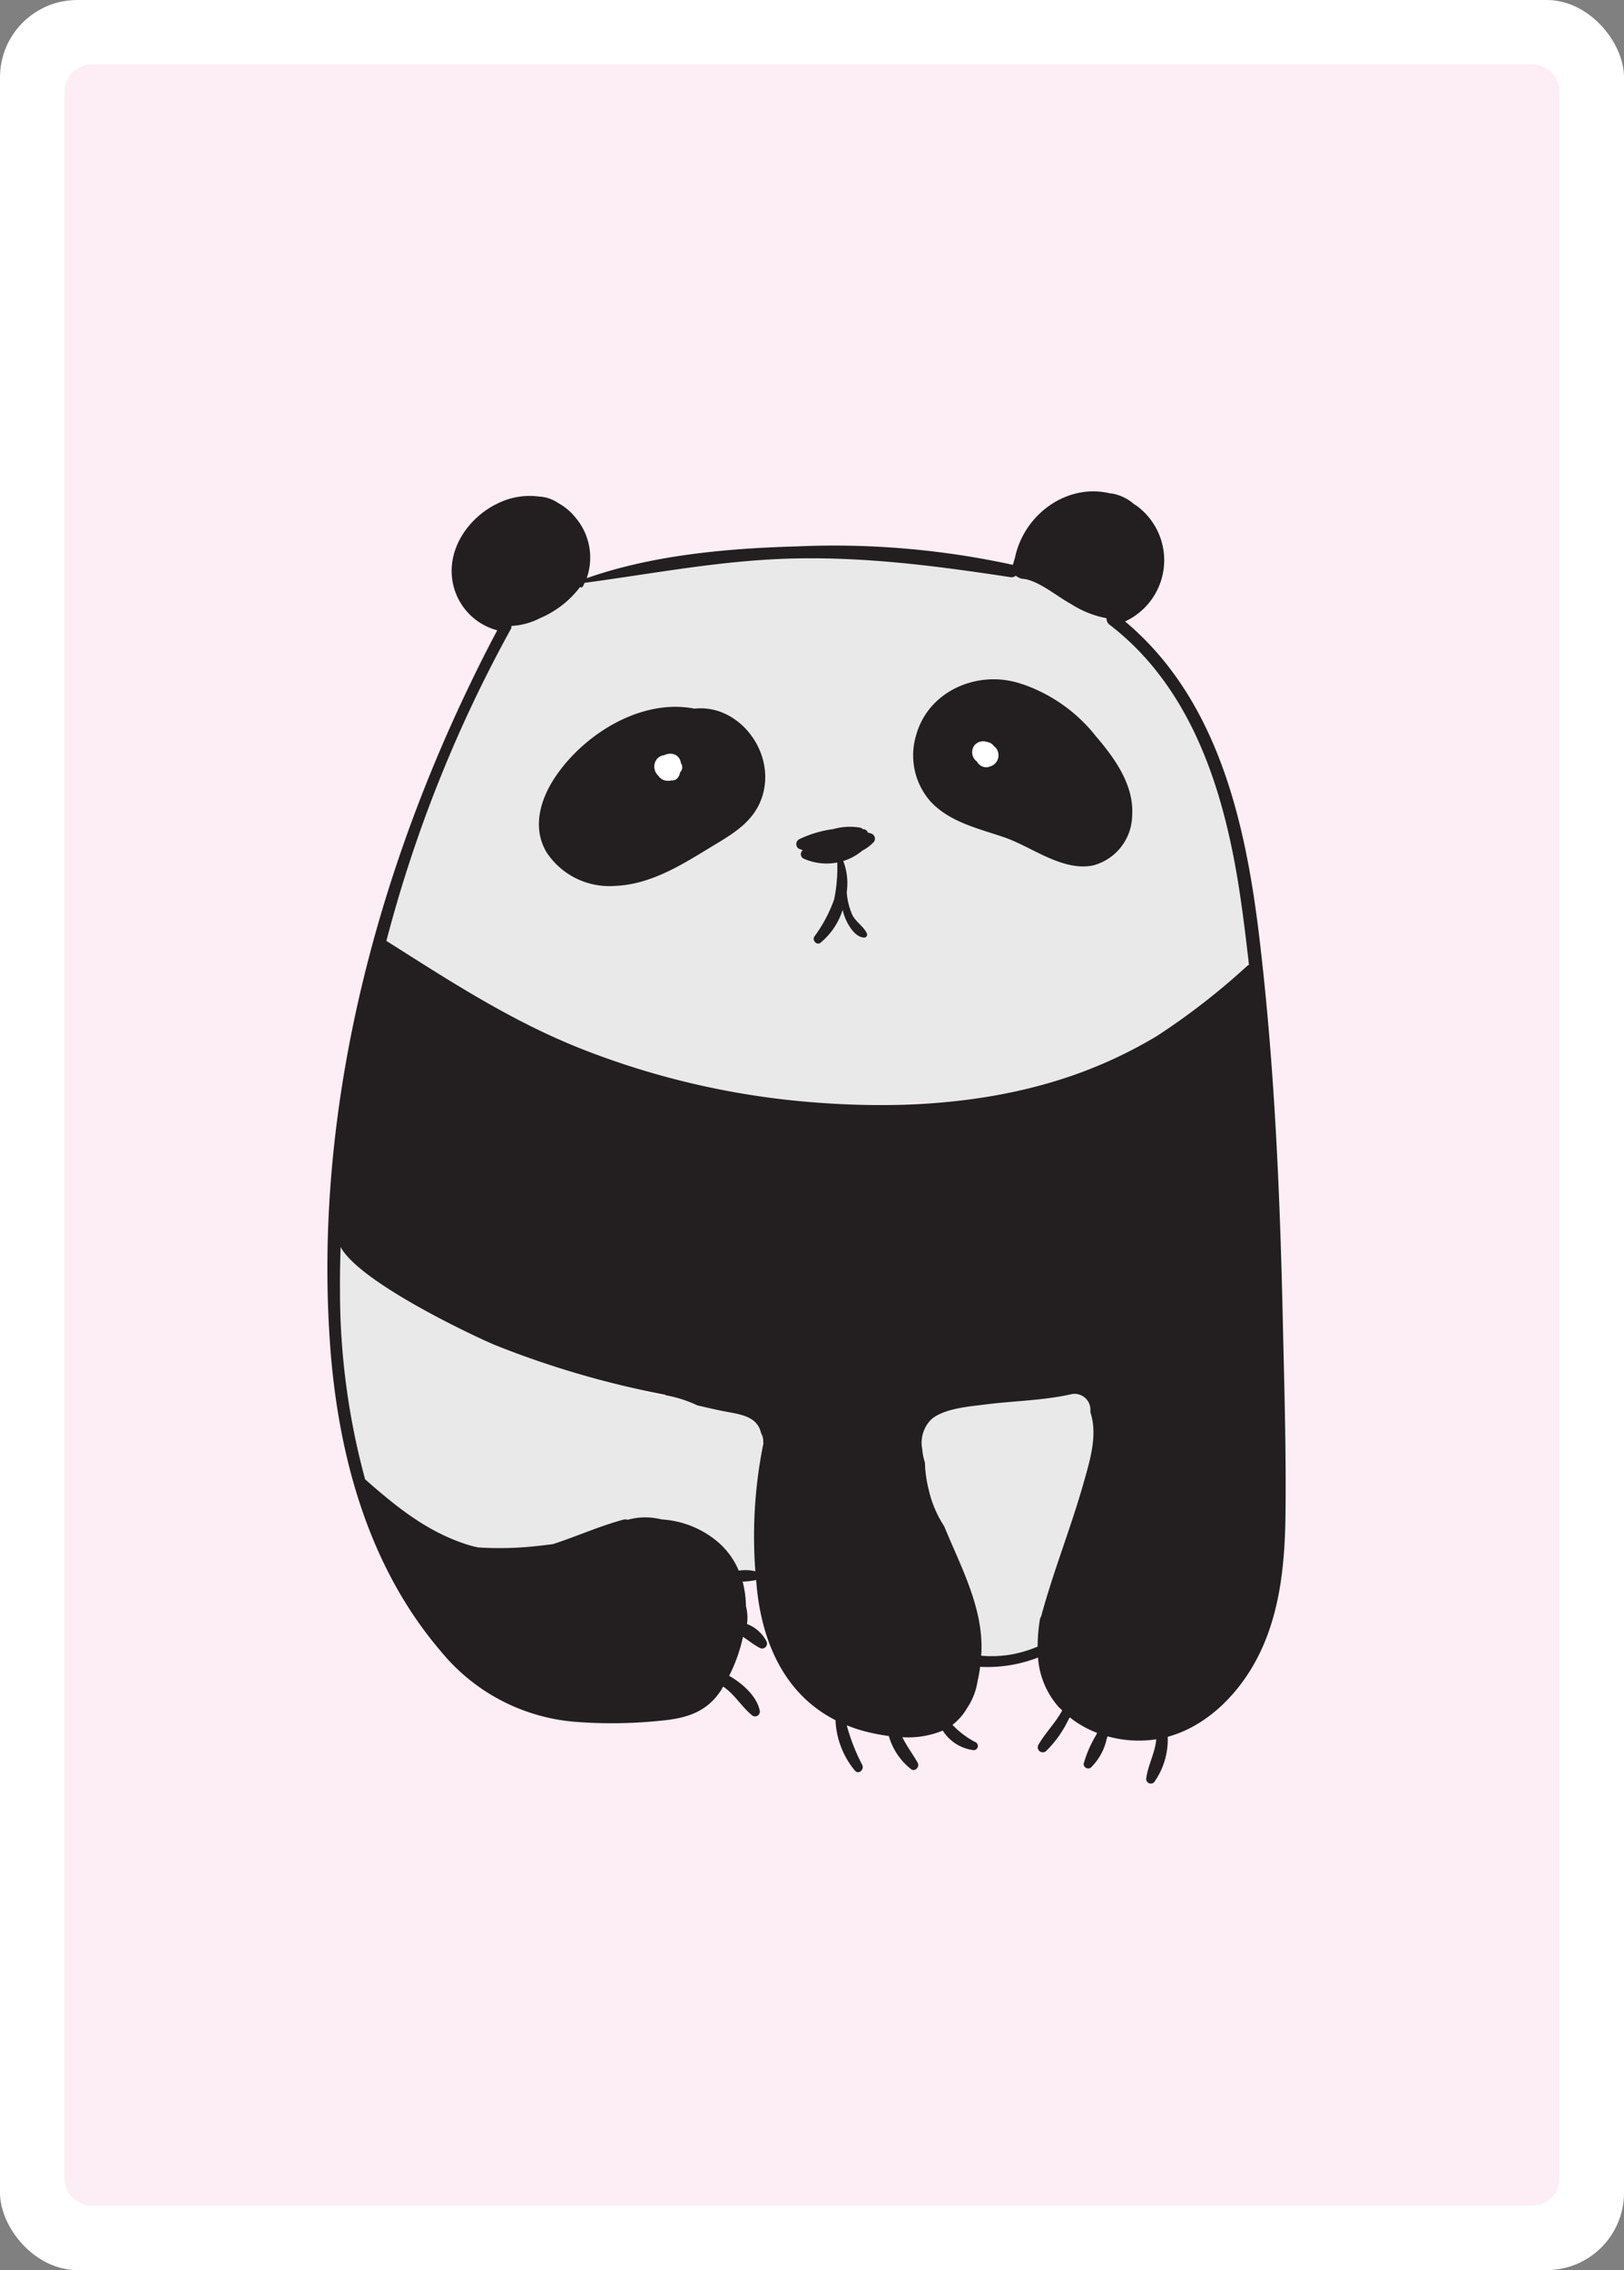 <svg xmlns="http://www.w3.org/2000/svg" width="178.58" height="249.45" viewBox="0 0 178.58 249.45">
  <rect x="0" y="0" width="178.58" height="249.45" fill="#808080" stroke="none"/>
  <g id="fr-panda" transform="translate(-872 -106)">
    <g id="Groupe_244" data-name="Groupe 244" transform="translate(3.847 59.392)">
      <g id="Groupe_243" data-name="Groupe 243">
        <rect id="bg" width="178.58" height="249.45" rx="8.5" transform="translate(868.153 46.608)" fill="#fff"/>
        <path id="Tracé_156" data-name="Tracé 156" d="M1039.653,104.868V56.7a3.012,3.012,0,0,0-3.01-3.01h-158.4a3,3,0,0,0-3,3.01v229.26a3,3,0,0,0,3,3.009h158.4a3.012,3.012,0,0,0,3.01-3.009V138.008m0-.01V104.9m-142.49-13.34a.072.072,0,0,1,.02-.04.138.138,0,0,0-.02.06" fill="#fceef4"/>
      </g>
    </g>
    <g id="Groupe_303" data-name="Groupe 303" transform="translate(5.245 65.793)">
      <path id="Tracé_292" data-name="Tracé 292" d="M950.508,193.827c-3.819-.5-7.779.425-11.543-.367-3.232-.681-6.257-2.634-9.093-4.24a168.258,168.258,0,0,1-16.166-10.341,7.065,7.065,0,0,1,.064-1.567,2.363,2.363,0,0,0-2.732-2.622,2.3,2.3,0,0,0-3.454-.333,1.017,1.017,0,0,0-1.3.032c-3.278,2.574-2.926,7.653-2.431,11.386.229,1.734.531,3.458.836,5.181-.007,7.389,2.394,14.963,5.544,21.437,4.289,8.815,10.376,16.742,20.886,17.241,8.9.422,18.532-3.823,17.184-14.225a14.227,14.227,0,0,0-.344-1.763,6.2,6.2,0,0,0,1.379-.822,3.939,3.939,0,0,0,2.951-3.947c1.378-2.8,2.235-6.144,3.176-8.545C956.826,196.852,953.437,194.215,950.508,193.827Z" fill="#e9e9e9"/>
      <path id="Tracé_293" data-name="Tracé 293" d="M988.215,192.948c-3.5-5.953-15.444-3.35-20.773-2.1-2.656.623-4.259,4.206-2.659,6.535l.011.016a68.222,68.222,0,0,0,2.64,10.808c1.191,3.693,2.252,7.923,4.284,11.245,1.787,2.923,5.054,3.235,8.128,2.355,3.4-.975,4.927-3.212,5.917-6.43C987.623,209.336,991.791,199.03,988.215,192.948Z" fill="#e9e9e9"/>
      <path id="Tracé_294" data-name="Tracé 294" d="M1003.228,137.117a32.506,32.506,0,0,0-2.387-12.743,40.911,40.911,0,0,0-7.433-10.993,31.644,31.644,0,0,0-5.921-5.5,2.669,2.669,0,0,0-.243-.407c-2.874-3.8-6.844-4.593-11.355-5.344a128.791,128.791,0,0,0-16.5-1.728,90.963,90.963,0,0,0-33.009,4.885,3.487,3.487,0,0,0-.474.212,2.871,2.871,0,0,0-1.017.286,7.743,7.743,0,0,0-3.259,3.6c-3.046,3.808-4.278,9.586-5.768,14.287q-.438.929-.829,1.871a39.018,39.018,0,0,0-1.508,4.589c-1.449,2.154-1.944,5.215-2.645,7.632-.129.443-.275.887-.415,1.33a8.33,8.33,0,0,0-.692,2.558q-.43.911-.86,1.82a2.109,2.109,0,0,0,1.241,3.053,24.14,24.14,0,0,1,4.046,1.451c.009.044.015.088.024.131a2.58,2.58,0,0,0,3.483,1.737c1.932,1.17,3.788,2.491,5.651,3.836a2.188,2.188,0,0,0,2.58.2,3.478,3.478,0,0,0,1.69.324c.352.215.714.413,1.072.618a2.7,2.7,0,0,0,1.482.822c10.992,5.786,24.388,7.213,37.355,5.689,1.283.063,2.58.07,3.895,0,8.475-.43,16.488-2.575,23.282-7.535a3.445,3.445,0,0,0,1.438,1.729,3.645,3.645,0,0,0,4.942-1.3,18.481,18.481,0,0,0,1.6-5.81,10.121,10.121,0,0,0,1.457-5.486A21.2,21.2,0,0,0,1003.228,137.117ZM947,123.348a24.087,24.087,0,0,0-4.63,8.745,2.622,2.622,0,0,0-3.47.614,2.273,2.273,0,0,0-1.339-1.717c-.033-.2-.058-.392-.094-.589a1.866,1.866,0,0,0-1.689-1.558q.282-.991.585-1.978c.365-.352.742-.691,1.113-1.037-.009-.078-.021-.154-.024-.235-.083-2.259,2.079-3.442,4.091-3.37.035,0,.068.01.1.013,1.265-1,2.561-1.963,3.918-2.844.141-.091.287-.172.429-.262q.4,1.737.944,3.427.055.372.109.746C947.032,123.32,947.016,123.331,947,123.348Zm38.172,9.447c-.033.455-.055.911-.086,1.366a72.8,72.8,0,0,1-9.444-3.941c-2.424-1.215-4.79-2.75-7.316-3.718q.066-3.231.393-6.455c2.646-2.667,7.835-2.91,11.289-3.6a2.6,2.6,0,0,0,.34-.1,9.159,9.159,0,0,1,1.686,1.362c.715,1.284,1.461,2.553,2.281,3.794a3.28,3.28,0,0,0,2.812,1.43,2.159,2.159,0,0,0,1.782.911c.068.374.129.749.2,1.124.058,1.385.142,2.772.244,4.161A3.818,3.818,0,0,0,985.174,132.795Z" fill="#e9e9e9"/>
      <g id="Groupe_302" data-name="Groupe 302">
        <path id="Tracé_295" data-name="Tracé 295" d="M1007.822,185.548c-.311-14.136-.909-28.291-2.588-42.339-1.514-12.672-4.571-26.179-14.761-34.715a7.414,7.414,0,0,0,1.282-12.7c-.1-.075-.209-.127-.313-.2a5.024,5.024,0,0,0-2.253-1.125c-.139-.027-.277-.042-.415-.058-4.631-1.1-9.416,2.243-10.42,7.126-.079.247-.155.494-.221.739a92.208,92.208,0,0,0-23.7-2.029c-7.639.211-15.9.938-23.162,3.494a6.793,6.793,0,0,0-1.231-6.658,6.317,6.317,0,0,0-1.917-1.607,4.007,4.007,0,0,0-2.059-.7,7.884,7.884,0,0,0-4.493.71c-3.023,1.4-5.411,4.57-5.129,8.011a6.735,6.735,0,0,0,4.992,5.972c-12.6,23.813-20.334,51.477-18.376,78.58.868,12.021,4.179,24.274,12.16,33.593a21.252,21.252,0,0,0,14.61,7.749,51.537,51.537,0,0,0,9.779-.124c2.668-.254,4.9-.963,6.422-3.305.088-.135.164-.286.249-.425,1.284.877,1.991,2.172,3.147,3.136a.527.527,0,0,0,.872-.508c-.3-1.445-1.708-2.869-3.362-3.808a17.832,17.832,0,0,0,1.521-4.285c.614.4,1.167.862,1.843,1.216a.541.541,0,0,0,.734-.734,4,4,0,0,0-2.134-1.889,5.038,5.038,0,0,0-.12-1.978,11.242,11.242,0,0,0-.362-2.686,7.622,7.622,0,0,0,1.482-.175c.039.428.074.857.123,1.28.706,6.137,3.32,11.441,8.607,14.125a9.265,9.265,0,0,0,2.141,5.549c.425.46,1.029-.124.807-.623a21.429,21.429,0,0,1-1.67-4.211c-.01-.049-.013-.1-.022-.149a16.154,16.154,0,0,0,1.748.6,21.318,21.318,0,0,0,2.859.571,7.116,7.116,0,0,0,2.46,3.654c.446.31.957-.285.714-.713-.544-.96-1.207-1.822-1.685-2.811a9.89,9.89,0,0,0,4.44-.725,4.693,4.693,0,0,0,3.412,2.154.465.465,0,0,0,.233-.859,9.426,9.426,0,0,1-2.573-1.926A6.306,6.306,0,0,0,973.1,227.9a7.248,7.248,0,0,0,1.145-2.921,16.006,16.006,0,0,0,.288-1.613,15.318,15.318,0,0,0,6.367-1.02,9.135,9.135,0,0,0,2.238,5.4c.13.148.283.272.422.412-.113.2-.224.4-.343.581-.71,1.1-1.632,2.077-2.282,3.211a.551.551,0,0,0,.86.665,12.045,12.045,0,0,0,2.384-3.314l.212-.379a11.308,11.308,0,0,0,3,1.7c-.025.062-.044.129-.07.19a12.787,12.787,0,0,0-1.408,3.221.509.509,0,0,0,.762.437,6.223,6.223,0,0,0,1.774-3.183c.031-.091.063-.188.1-.283a12.681,12.681,0,0,0,5.356.325c-.028.218-.051.436-.1.654-.253,1.265-.87,2.438-1.014,3.711a.516.516,0,0,0,.872.361,8.134,8.134,0,0,0,1.5-5c4.034-1.1,7.307-4.243,9.377-7.8,2.895-4.977,3.495-10.832,3.57-16.483C1008.2,199.7,1007.978,192.613,1007.822,185.548ZM949.815,212.86a5.013,5.013,0,0,0-1.827-.063,8.393,8.393,0,0,0-2.51-3.327,10.523,10.523,0,0,0-5.977-2.3,7.252,7.252,0,0,0-3.721.038.833.833,0,0,0-.49-.009c-2.713.734-5.18,1.867-7.756,2.691-.705.085-1.411.173-2.119.243a36.913,36.913,0,0,1-6.1.112,13.294,13.294,0,0,1-1.3-.345c-4.375-1.426-7.713-4.147-11.112-7.139a78.676,78.676,0,0,1-2.76-20.9c-.014-1.541.019-3.082.067-4.624,2.193,4.039,15.415,10.141,17.055,10.8a101.566,101.566,0,0,0,18.585,5.421l.148.079a13.514,13.514,0,0,1,3.44,1.1c1.077.248,2.156.506,3.261.711,1.647.306,3.363.564,3.748,2.357a1.654,1.654,0,0,1,.229,1.015c.013.011.023.028.036.039h0A51.257,51.257,0,0,0,949.815,212.86Zm36.107-9.741c-1.384,4.9-3.294,9.632-4.637,14.547a1.847,1.847,0,0,1-.165.4,19.987,19.987,0,0,0-.265,3.077,13.649,13.649,0,0,1-2.9.871,12.741,12.741,0,0,1-3.312.126c.006-.1.021-.2.026-.29.244-4.915-2.228-9.41-4.091-13.936a12.268,12.268,0,0,1-1.715-4.075,13.69,13.69,0,0,1-.4-2.915,6.335,6.335,0,0,1-.295-1.478,3.623,3.623,0,0,1,.865-3.135,2.82,2.82,0,0,1,.568-.461c1.527-.922,3.785-1.092,5.5-1.312,3.14-.4,6.288-.425,9.391-1.112a1.74,1.74,0,0,1,2.168,1.651c.007.115,0,.226,0,.339C987.49,197.863,986.594,200.743,985.922,203.119Zm18.014-56.807a75.9,75.9,0,0,1-9.976,7.746,49.848,49.848,0,0,1-11.04,4.911c-8.535,2.616-17.645,3.068-26.5,2.387a88.359,88.359,0,0,1-25.86-5.945c-7.689-3.061-14.372-7.419-21.317-11.814a148.6,148.6,0,0,1,13.67-34.236.611.611,0,0,0,.08-.374,7.655,7.655,0,0,0,3.148-.856,10.792,10.792,0,0,0,4.4-3.421.214.214,0,0,0,.306-.056c.075-.131.124-.269.189-.4,7.682-1.033,15.156-2.494,22.943-2.675,8.1-.188,15.9.837,23.888,2.051a.706.706,0,0,0,.588-.169,1.283,1.283,0,0,0,.477.269l-.009.021a3.147,3.147,0,0,0,.525.085c1.647.278,3.652,1.978,5.066,2.734a11.024,11.024,0,0,0,3.914,1.572.835.835,0,0,0,.322.7c9.334,7.156,12.787,18.872,14.413,30.033.356,2.444.656,4.9.929,7.354A.772.772,0,0,0,1003.936,146.312Z" fill="#231f20"/>
        <path id="Tracé_296" data-name="Tracé 296" d="M943.114,118.076c-5.835-1.139-12.1,2.774-15.267,7.458-1.677,2.477-2.62,5.62-.976,8.355a8.263,8.263,0,0,0,7.427,3.671c3.856-.127,7.187-2.174,10.381-4.121,2.57-1.566,5.157-2.908,5.992-6.047C951.928,122.664,947.919,117.552,943.114,118.076Z" fill="#231f20"/>
        <path id="Tracé_297" data-name="Tracé 297" d="M987.3,121.153a17.537,17.537,0,0,0-8.139-5.774c-.01,0-.018,0-.028,0-4.619-1.627-10.225.587-11.633,5.6a7.658,7.658,0,0,0,1.558,7.275c2.122,2.316,5.34,3,8.184,3.983,2.982,1.034,6.337,3.738,9.687,3.075a5.767,5.767,0,0,0,4.321-5.471C991.479,126.5,989.354,123.558,987.3,121.153Z" fill="#231f20"/>
        <path id="Tracé_298" data-name="Tracé 298" d="M962.8,132.774a.591.591,0,0,0-.257-.975c-.123-.046-.246-.073-.369-.109a.494.494,0,0,0-.391-.356c-.056-.008-.112-.01-.168-.018a.455.455,0,0,0-.286-.166,6.683,6.683,0,0,0-2.94.162,12.316,12.316,0,0,0-3.775,1.128.6.6,0,0,0,0,1.037c.14.059.282.1.422.146-.019.02-.041.034-.059.054a.554.554,0,0,0,.111.863,6.177,6.177,0,0,0,3.736.444,17.338,17.338,0,0,1-.339,4.033,15.422,15.422,0,0,1-2.193,4.117c-.241.4.268.984.678.677a7.673,7.673,0,0,0,2.446-3.63,5.607,5.607,0,0,0,.291.933c.337.818,1.1,2.1,2.085,2.119a.318.318,0,0,0,.306-.4c-.316-.789-1.186-1.268-1.6-2.05a7.24,7.24,0,0,1-.632-2.548,6.8,6.8,0,0,0-.386-3.412,6.2,6.2,0,0,0,2.12-1.158A4.624,4.624,0,0,0,962.8,132.774Z" fill="#231f20"/>
        <path id="Tracé_299" data-name="Tracé 299" d="M941.532,125.125c.005-.022.013-.044.017-.066a.756.756,0,0,0,.084-.984,1.306,1.306,0,0,0-.178-.523,1.141,1.141,0,0,0-1.025-.52.339.339,0,0,0-.045,0,1.418,1.418,0,0,0-.588.162,1.2,1.2,0,0,0-.889.535,1.36,1.36,0,0,0,.232,1.714,1.242,1.242,0,0,0,1.08.56.806.806,0,0,0,.348-.045.731.731,0,0,0,.6-.167,1,1,0,0,0,.276-.395,1.1,1.1,0,0,0,.068-.19C941.517,125.18,941.527,125.154,941.532,125.125Z" fill="#fff"/>
        <path id="Tracé_300" data-name="Tracé 300" d="M976.467,122.74a1.15,1.15,0,0,0-.417-.542,1.044,1.044,0,0,0-.753-.457,1.244,1.244,0,0,0-1.364.339,1.262,1.262,0,0,0,.26,1.82,1.151,1.151,0,0,0,1.233.6,1.167,1.167,0,0,0,.15-.057A1.277,1.277,0,0,0,976.467,122.74Z" fill="#fff"/>
      </g>
    </g>
  </g>
</svg>
